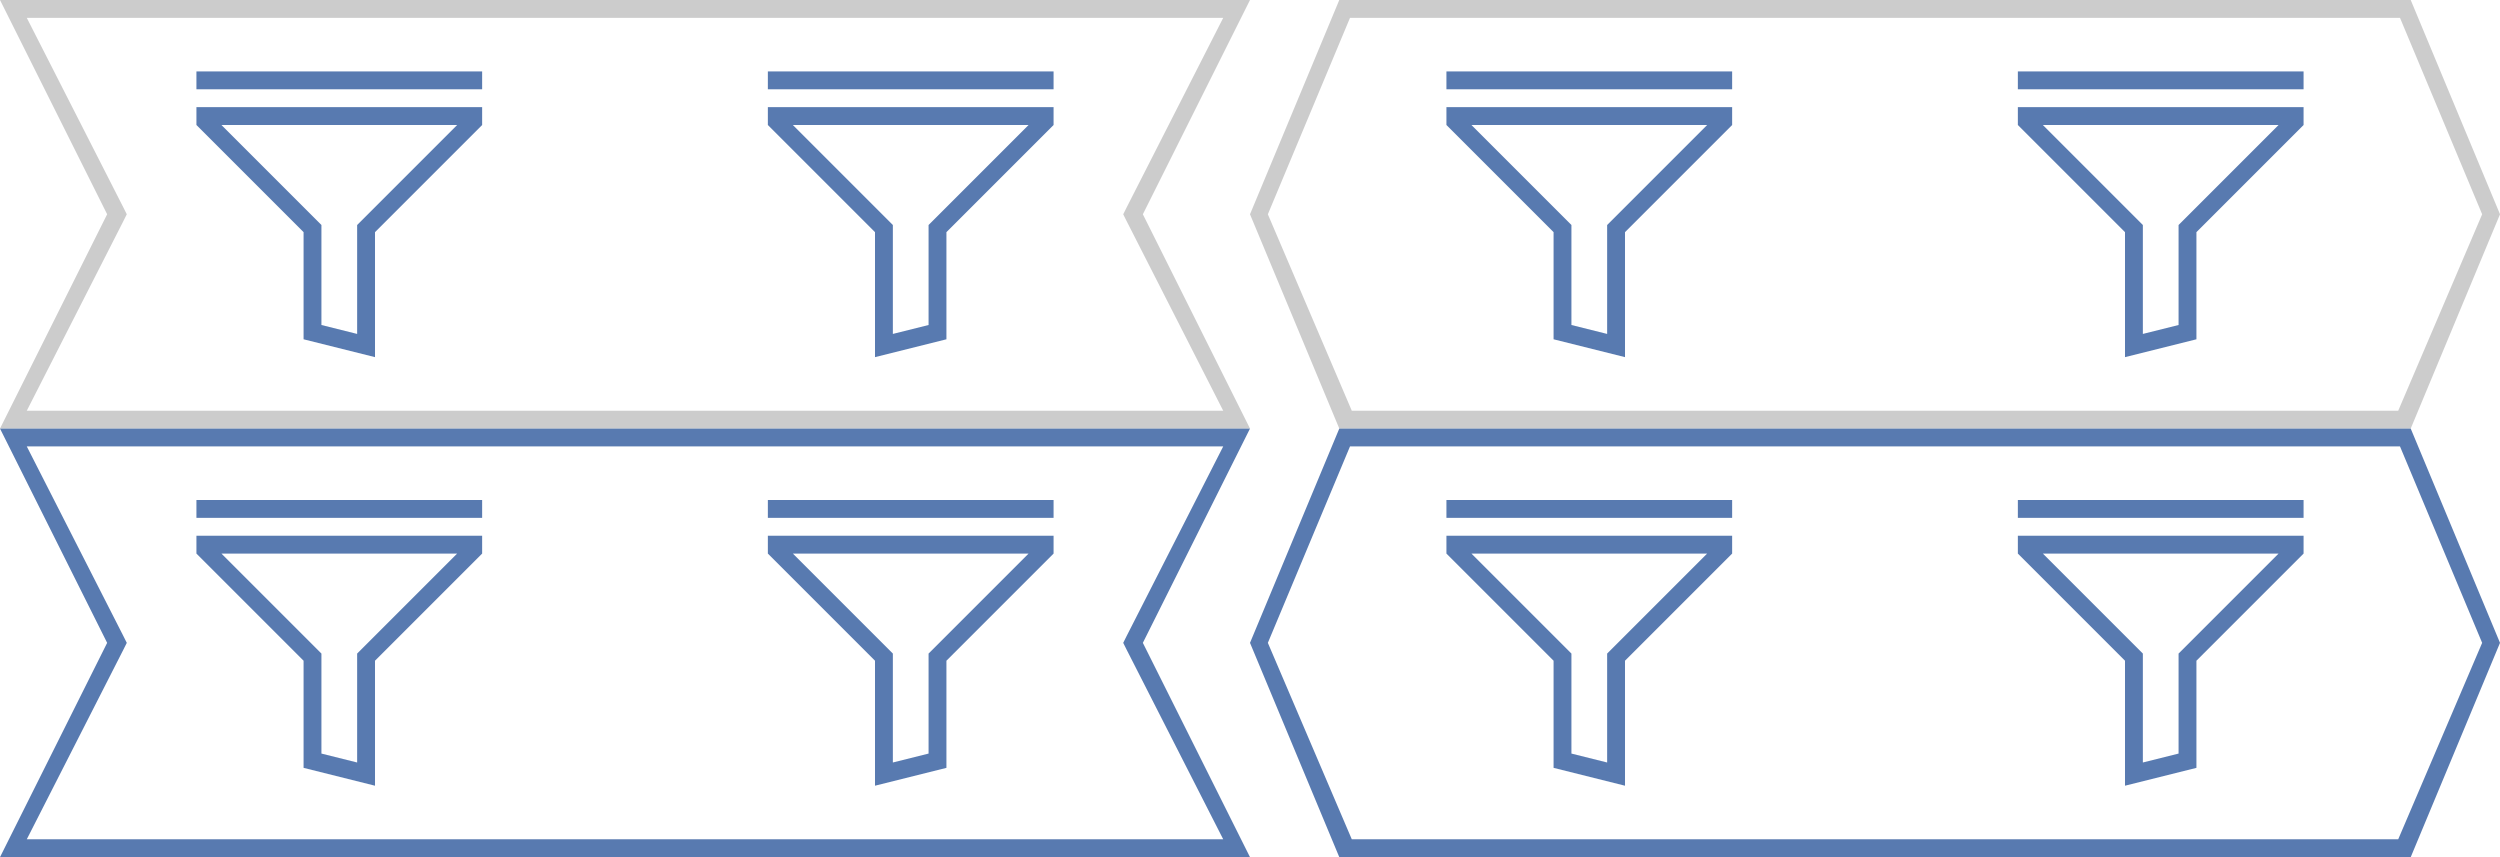 <?xml version="1.0" encoding="utf-8"?>
<!-- Generator: Adobe Illustrator 19.2.0, SVG Export Plug-In . SVG Version: 6.00 Build 0)  -->
<svg version="1.1" id="Слой_1" xmlns="http://www.w3.org/2000/svg" xmlns:xlink="http://www.w3.org/1999/xlink" x="0px" y="0px" width="140" height="48" viewBox="0 0 140 48" style="enable-background:new 0 0 140 48;" xml:space="preserve">
<style type="text/css">
	.st0{fill:#333333;}
	.st1{fill:#587AB0;}
	.st2{fill:#CCCCCC;}
</style>
<g>
	<g>
		<g>
			<rect x="43" y="4" class="st1" width="16" height="1"/>
		</g>
		<g>
			<g>
				<path class="st1" d="M43,7L43,7l6,6v7l4-1v-6l0,0l6-6h0V6H43V7z M57.6,7L52,12.6l0,0l0,0v5.6l-2,0.5l0-6.1L44.4,7H57.6z"/>
			</g>
		</g>
	</g>
</g>
<g>
	<g>
		<g>
			<rect x="113" y="4" class="st1" width="16" height="1"/>
		</g>
		<g>
			<g>
				<path class="st1" d="M113,7L113,7l6,6v7l4-1v-6l0,0l6-6h0V6h-16V7z M127.6,7l-5.6,5.6l0,0l0,0v5.6l-2,0.5l0-6.1L114.4,7H127.6z"
					/>
			</g>
		</g>
	</g>
</g>
<polygon class="st2" points="135,0 105,0 105,1 134.4,1 139,12 134.3,23 105,23 105,24 135,24 140,12 "/>
<g>
	<g>
		<g>
			<rect x="81" y="4" class="st1" width="16" height="1"/>
		</g>
		<g>
			<g>
				<path class="st1" d="M97,6H81v1h0l6,6l0,0v6l4,1v-7l6-6h0V6z M95.6,7L90,12.6l0,6.1l-2-0.5v-5.6l0,0l0,0L82.4,7H95.6z"/>
			</g>
		</g>
	</g>
</g>
<polygon class="st2" points="75,0 105,0 105,1 75.6,1 71,12 75.7,23 105,23 105,24 75,24 70,12 "/>
<g>
	<g>
		<g>
			<rect x="11" y="4" class="st1" width="16" height="1"/>
		</g>
		<g>
			<g>
				<path class="st1" d="M27,6H11v1h0l6,6l0,0v6l4,1v-7l6-6h0V6z M25.6,7L20,12.6l0,6.1l-2-0.5v-5.6l0,0l0,0L12.4,7H25.6z"/>
			</g>
		</g>
	</g>
</g>
<polygon class="st2" points="0,0 35,0 35,1 1.5,1 6.9,11.6 7.1,12 6.9,12.4 1.5,23 35,23 35,24 0,24 6,12 "/>
<polygon class="st2" points="70,0 35,0 35,1 68.5,1 63.1,11.6 62.9,12 63.1,12.4 68.5,23 35,23 35,24 70,24 64,12 "/>
<g>
	<g>
		<g>
			<rect x="43" y="28" class="st1" width="16" height="1"/>
		</g>
		<g>
			<g>
				<path class="st1" d="M43,31L43,31l6,6v7l4-1v-6l0,0l6-6h0v-1H43V31z M57.6,31L52,36.6l0,0l0,0v5.6l-2,0.5l0-6.1L44.4,31H57.6z"
					/>
			</g>
		</g>
	</g>
</g>
<g>
	<g>
		<g>
			<rect x="113" y="28" class="st1" width="16" height="1"/>
		</g>
		<g>
			<g>
				<path class="st1" d="M113,31L113,31l6,6v7l4-1v-6l0,0l6-6h0v-1h-16V31z M127.6,31l-5.6,5.6l0,0l0,0v5.6l-2,0.5l0-6.1l-5.6-5.6
					H127.6z"/>
			</g>
		</g>
	</g>
</g>
<polygon class="st1" points="135,24 105,24 105,25 134.4,25 139,36 134.3,47 105,47 105,48 135,48 140,36 "/>
<g>
	<g>
		<g>
			<rect x="81" y="28" class="st1" width="16" height="1"/>
		</g>
		<g>
			<g>
				<path class="st1" d="M97,30H81v1h0l6,6l0,0v6l4,1v-7l6-6h0V30z M95.6,31L90,36.6l0,6.1l-2-0.5v-5.6l0,0l0,0L82.4,31H95.6z"/>
			</g>
		</g>
	</g>
</g>
<polygon class="st1" points="75,24 105,24 105,25 75.6,25 71,36 75.7,47 105,47 105,48 75,48 70,36 "/>
<g>
	<g>
		<g>
			<rect x="11" y="28" class="st1" width="16" height="1"/>
		</g>
		<g>
			<g>
				<path class="st1" d="M27,30H11v1h0l6,6l0,0v6l4,1v-7l6-6h0V30z M25.6,31L20,36.6l0,6.1l-2-0.5v-5.6l0,0l0,0L12.4,31H25.6z"/>
			</g>
		</g>
	</g>
</g>
<polygon class="st1" points="0,24 35,24 35,25 1.5,25 6.9,35.6 7.1,36 6.9,36.4 1.5,47 35,47 35,48 0,48 6,36 "/>
<polygon class="st1" points="70,24 35,24 35,25 68.5,25 63.1,35.6 62.9,36 63.1,36.4 68.5,47 35,47 35,48 70,48 64,36 "/>
</svg>

